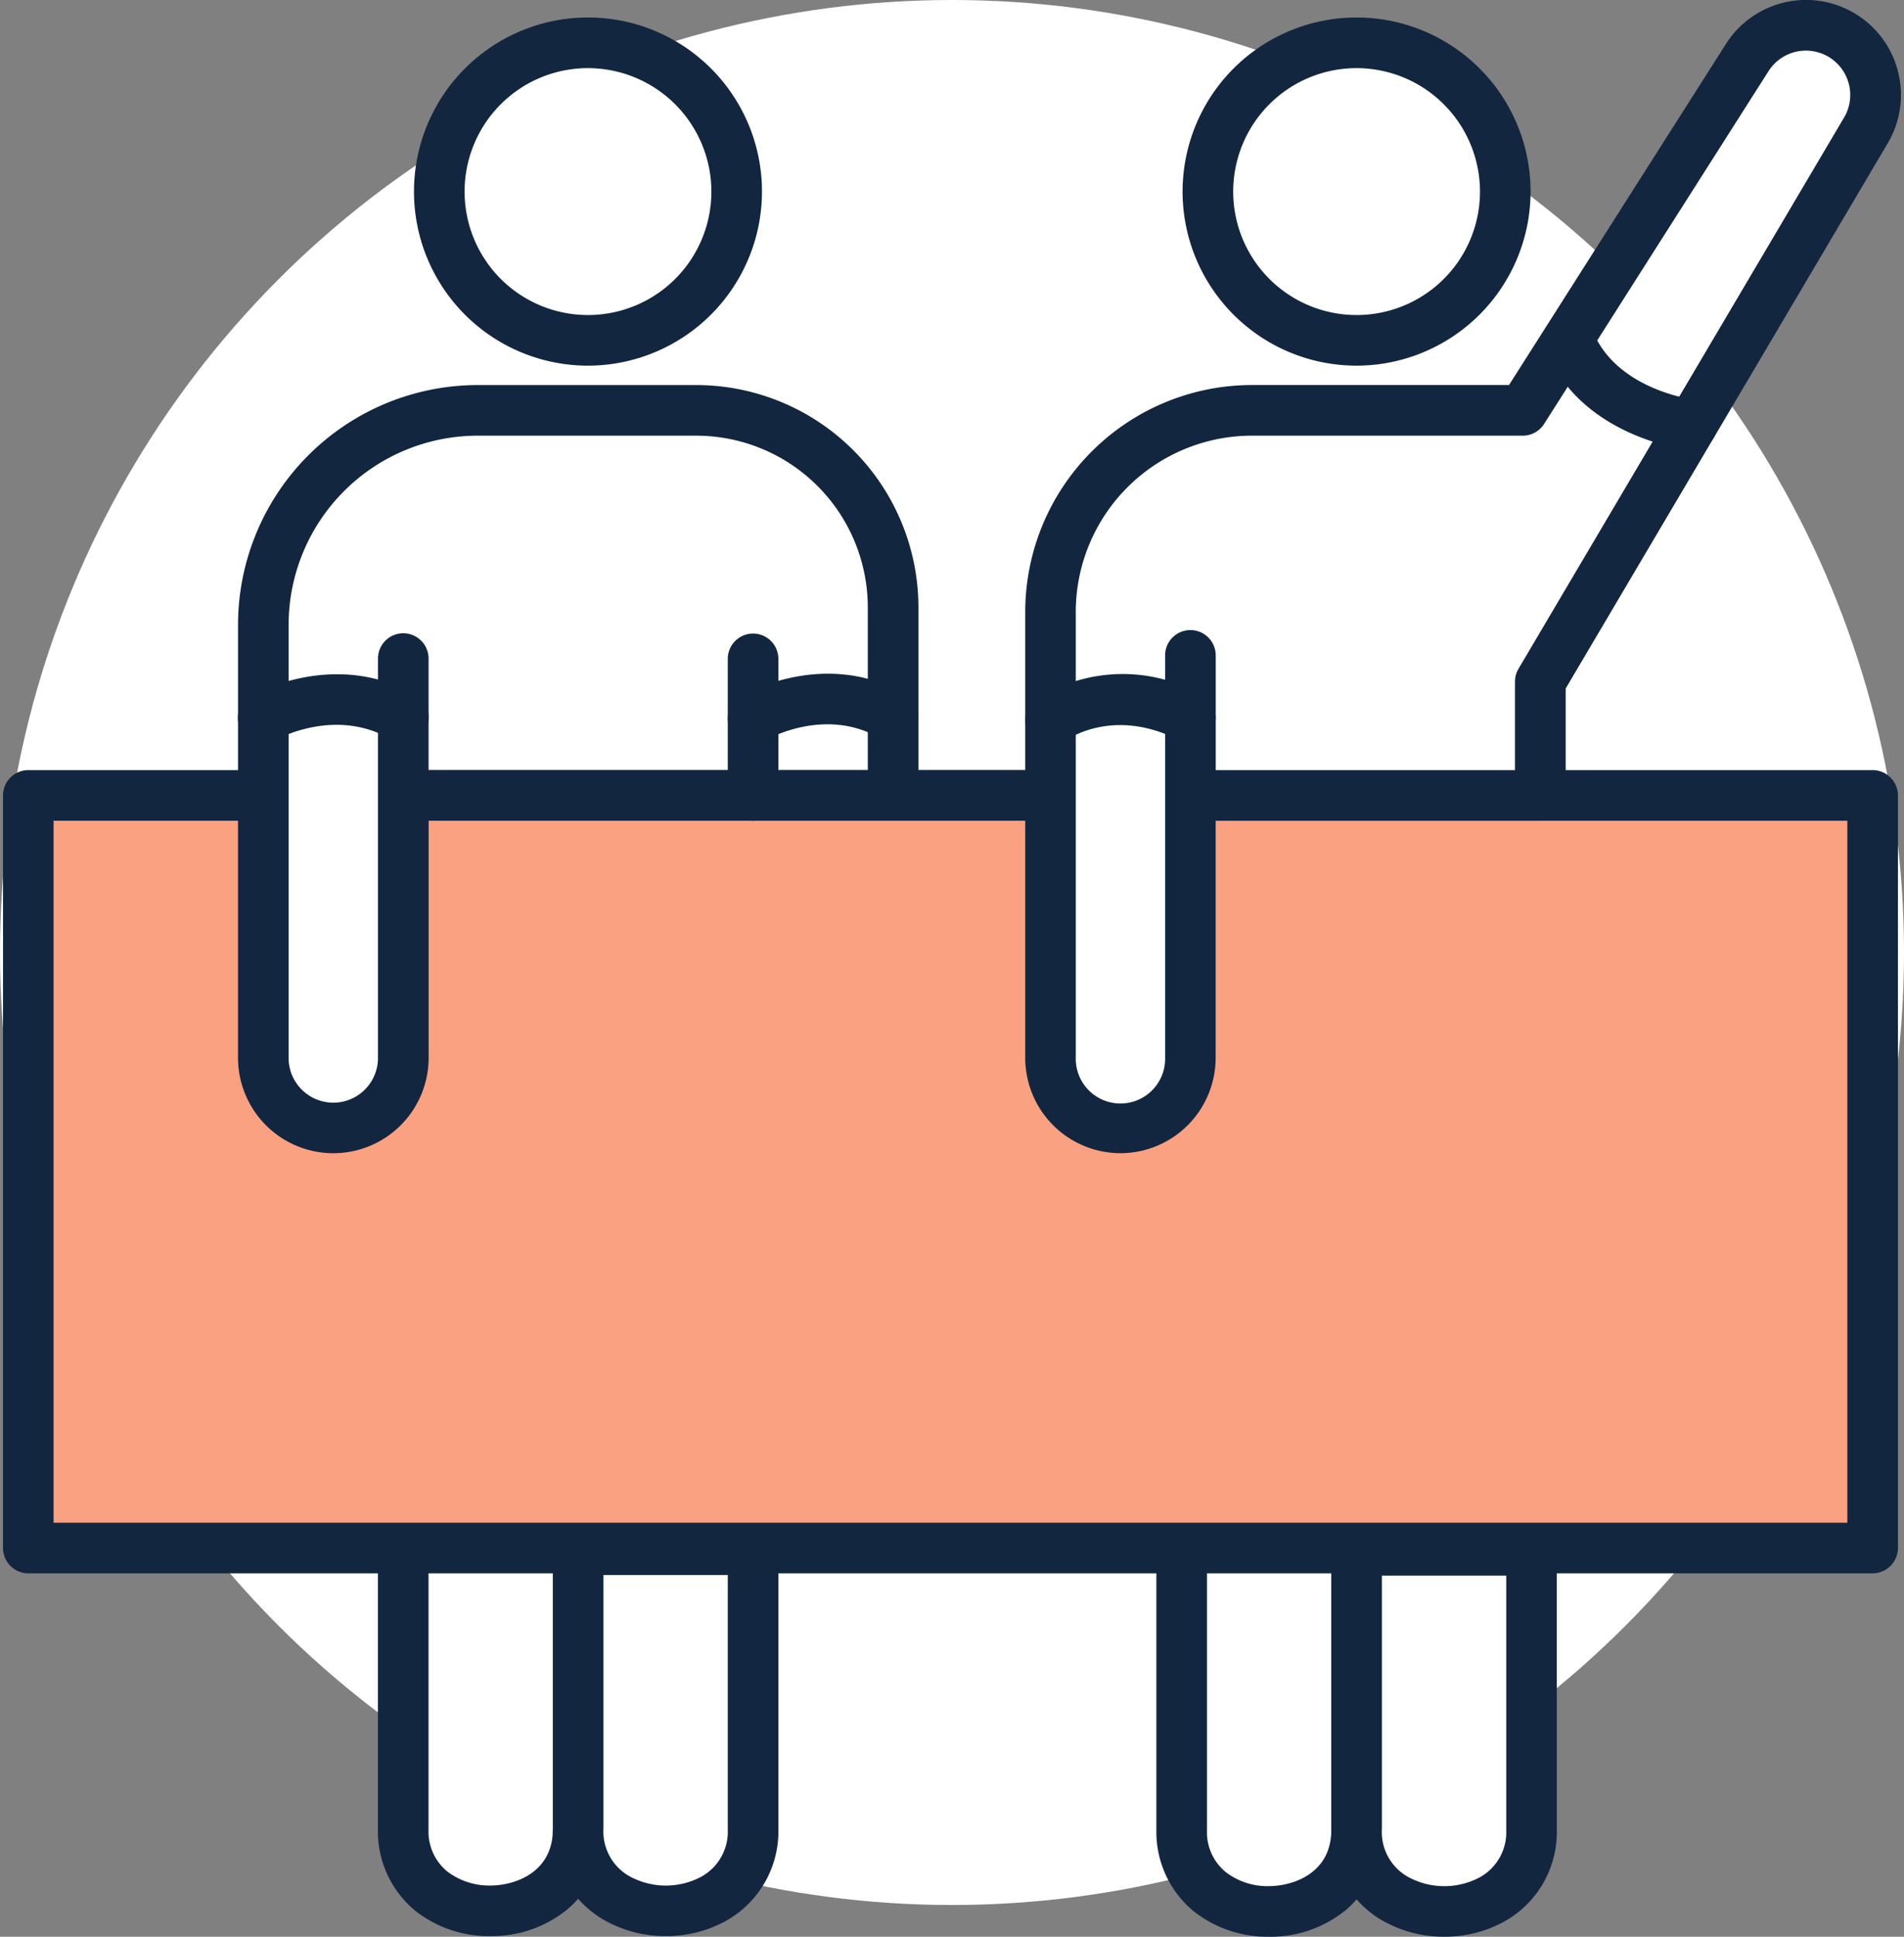 <svg xmlns="http://www.w3.org/2000/svg" width="120" height="122" viewBox="0 0 120 122">
  <rect x="0" y="0" width="120" height="122" fill="#808080" stroke="none"/>
  <g id="Grupo_95363" data-name="Grupo 95363" transform="translate(-740 -3307)">
    <circle id="Elipse_4497" data-name="Elipse 4497" cx="60" cy="60" r="60" transform="translate(740 3307)" fill="#fff"/>
    <g id="Grupo_94127" data-name="Grupo 94127" transform="translate(-2926.432 2460.943)">
      <g id="Grupo_94112" data-name="Grupo 94112" transform="translate(3690.251 942.005)">
        <path id="Trazado_144366" data-name="Trazado 144366" d="M3713.893,986.3v17.535c.075,6.872-10.95,6.992-11.025.12V986.223Z" transform="translate(-3701.273 -984.629)" fill="#fff"/>
        <path id="Trazado_144367" data-name="Trazado 144367" d="M3707.666,1009.947a7.492,7.492,0,0,1-4.736-1.6,6.476,6.476,0,0,1-2.354-5.066V985.527a1.594,1.594,0,0,1,3.189,0v17.732a3.248,3.248,0,0,0,1.176,2.61,4.369,4.369,0,0,0,2.727.89h.054c1.456-.016,3.91-.793,3.88-3.6V985.6a1.594,1.594,0,0,1,3.188,0v17.535a6.465,6.465,0,0,1-2.243,5.1,7.512,7.512,0,0,1-4.791,1.709Z" transform="translate(-3700.577 -983.933)" fill="#12263f"/>
      </g>
      <g id="Grupo_94113" data-name="Grupo 94113" transform="translate(3701.276 942.081)">
        <path id="Trazado_144368" data-name="Trazado 144368" d="M3718.711,1003.868V986.333h11.025v17.656C3729.661,1010.86,3718.636,1010.74,3718.711,1003.868Z" transform="translate(-3717.116 -984.739)" fill="#fff"/>
        <path id="Trazado_144369" data-name="Trazado 144369" d="M3723.543,1009.977a7.79,7.79,0,0,1-3.951-1.046,6.442,6.442,0,0,1-3.172-5.769V985.636a1.594,1.594,0,0,1,1.594-1.594h11.025a1.594,1.594,0,0,1,1.594,1.594v17.656a6.45,6.45,0,0,1-3.3,5.724A7.775,7.775,0,0,1,3723.543,1009.977Zm-3.935-22.747v15.958a3.236,3.236,0,0,0,1.607,3,4.757,4.757,0,0,0,4.557.05,3.236,3.236,0,0,0,1.672-2.963V987.231Zm-1.594,15.941h0Z" transform="translate(-3716.419 -984.042)" fill="#12263f"/>
      </g>
      <g id="Grupo_94114" data-name="Grupo 94114" transform="translate(3739.313 942.042)">
        <path id="Trazado_144370" data-name="Trazado 144370" d="M3784.394,986.355v17.535c.075,6.873-10.95,6.993-11.025.12V986.278Z" transform="translate(-3771.774 -984.684)" fill="#fff"/>
        <path id="Trazado_144371" data-name="Trazado 144371" d="M3778.167,1010a7.493,7.493,0,0,1-4.735-1.6,6.476,6.476,0,0,1-2.354-5.067V985.581a1.594,1.594,0,1,1,3.188,0v17.732a3.249,3.249,0,0,0,1.176,2.61,4.319,4.319,0,0,0,2.781.89c1.456-.016,3.911-.792,3.88-3.6V985.658a1.594,1.594,0,0,1,3.189,0v17.535a6.467,6.467,0,0,1-2.242,5.1,7.51,7.51,0,0,1-4.791,1.709Z" transform="translate(-3771.078 -983.987)" fill="#12263f"/>
      </g>
      <g id="Grupo_94115" data-name="Grupo 94115" transform="translate(3750.337 942.119)">
        <path id="Trazado_144372" data-name="Trazado 144372" d="M3789.212,1003.922V986.388h11.025v17.655C3800.162,1010.915,3789.137,1010.795,3789.212,1003.922Z" transform="translate(-3787.617 -984.794)" fill="#fff"/>
        <path id="Trazado_144373" data-name="Trazado 144373" d="M3794.044,1010.032a7.794,7.794,0,0,1-3.951-1.046,6.445,6.445,0,0,1-3.172-5.769V985.691a1.594,1.594,0,0,1,1.594-1.594h11.025a1.6,1.6,0,0,1,1.594,1.594v17.655a6.452,6.452,0,0,1-3.3,5.724A7.765,7.765,0,0,1,3794.044,1010.032Zm-3.934-22.747v15.958a3.236,3.236,0,0,0,1.608,3,4.757,4.757,0,0,0,4.556.05,3.236,3.236,0,0,0,1.672-2.963V987.286Z" transform="translate(-3786.92 -984.097)" fill="#12263f"/>
      </g>
      <g id="Grupo_94116" data-name="Grupo 94116" transform="translate(3692.524 847.16)">
        <circle id="Elipse_4502" data-name="Elipse 4502" cx="9.371" cy="9.371" r="9.371" transform="translate(1.594 1.594)" fill="#fff"/>
        <path id="Trazado_144374" data-name="Trazado 144374" d="M3714.809,869.573a10.966,10.966,0,1,1,10.966-10.966A10.978,10.978,0,0,1,3714.809,869.573Zm0-18.743a7.777,7.777,0,1,0,7.777,7.777A7.786,7.786,0,0,0,3714.809,850.831Z" transform="translate(-3703.843 -847.642)" fill="#12263f"/>
      </g>
      <g id="Grupo_94117" data-name="Grupo 94117" transform="translate(3740.967 847.16)">
        <circle id="Elipse_4503" data-name="Elipse 4503" cx="9.371" cy="9.371" r="9.371" transform="translate(1.594 1.594)" fill="#fff"/>
        <path id="Trazado_144375" data-name="Trazado 144375" d="M3784.42,869.573a10.966,10.966,0,1,1,10.965-10.966A10.978,10.978,0,0,1,3784.42,869.573Zm0-18.743a7.777,7.777,0,1,0,7.777,7.777A7.785,7.785,0,0,0,3784.42,850.831Z" transform="translate(-3773.455 -847.642)" fill="#12263f"/>
      </g>
      <g id="Grupo_94118" data-name="Grupo 94118" transform="translate(3690.265 894.568)">
        <path id="Trazado_144376" data-name="Trazado 144376" d="M3742.968,918.955h-40.776a1.594,1.594,0,1,1,0-3.189h40.776a1.594,1.594,0,0,1,0,3.189Z" transform="translate(-3700.597 -915.766)" fill="#512156"/>
      </g>
      <g id="Grupo_94119" data-name="Grupo 94119" transform="translate(3666.621 894.568)">
        <path id="Trazado_144377" data-name="Trazado 144377" d="M3742.152,918.057h43v47.408H3668.912V918.057h73.24Z" transform="translate(-3667.318 -916.463)" fill="#faa182"/>
        <path id="Trazado_144378" data-name="Trazado 144378" d="M3784.456,966.363h-116.24a1.594,1.594,0,0,1-1.594-1.594V917.36a1.594,1.594,0,0,1,1.594-1.594h116.24a1.6,1.6,0,0,1,1.594,1.594v47.408A1.6,1.6,0,0,1,3784.456,966.363Zm-114.647-3.189h113.052V918.955H3669.809Z" transform="translate(-3666.621 -915.766)" fill="#12263f"/>
      </g>
      <g id="Grupo_94120" data-name="Grupo 94120" transform="translate(3731.044 846.057)">
        <path id="Trazado_144379" data-name="Trazado 144379" d="M3770.307,888.039V913.4a4.41,4.41,0,0,1-4.41,4.41h0a4.41,4.41,0,0,1-4.41-4.41V885.3a12.694,12.694,0,0,1,12.7-12.695h17.073l14.141-22.223a4.388,4.388,0,0,1,3.7-2.032h0a4.388,4.388,0,0,1,3.823,6.544l-20.564,34.8v7.169h-20.993Z" transform="translate(-3759.892 -846.754)" fill="#fff"/>
        <path id="Trazado_144380" data-name="Trazado 144380" d="M3765.2,918.7a6.01,6.01,0,0,1-6-6V884.6a14.3,14.3,0,0,1,14.289-14.289h16.2l13.672-21.484a5.982,5.982,0,0,1,10.257,6.151l-20.357,34.45v6.734a1.594,1.594,0,0,1-1.594,1.594H3771.2V912.7A6.011,6.011,0,0,1,3765.2,918.7Zm8.285-45.2a11.113,11.113,0,0,0-11.1,11.1v28.1a2.816,2.816,0,1,0,5.631,0V887.342a1.594,1.594,0,0,1,3.189,0v7.227h18.862v-5.575a1.59,1.59,0,0,1,.222-.811l20.563-34.8a2.794,2.794,0,0,0-4.806-2.845L3791.9,872.763a1.594,1.594,0,0,1-1.345.738Z" transform="translate(-3759.196 -846.057)" fill="#12263f"/>
      </g>
      <g id="Grupo_94121" data-name="Grupo 94121" transform="translate(3731.042 888.542)">
        <path id="Trazado_144381" data-name="Trazado 144381" d="M3760.789,911.593a1.594,1.594,0,0,1-.96-2.868,10.067,10.067,0,0,1,10.506-.317,1.594,1.594,0,0,1-1.451,2.839c-4.179-2.136-7.11,0-7.138.027A1.588,1.588,0,0,1,3760.789,911.593Z" transform="translate(-3759.193 -907.108)" fill="#12263f"/>
      </g>
      <g id="Grupo_94122" data-name="Grupo 94122" transform="translate(3763.739 865.902)">
        <path id="Trazado_144382" data-name="Trazado 144382" d="M3815.505,883.089a1.607,1.607,0,0,1-.182-.01c-.277-.031-6.814-.833-9.029-6.312a1.595,1.595,0,0,1,2.957-1.194c1.51,3.739,6.383,4.333,6.432,4.338a1.594,1.594,0,0,1-.178,3.178Z" transform="translate(-3806.178 -874.574)" fill="#12263f"/>
      </g>
      <g id="Grupo_94123" data-name="Grupo 94123" transform="translate(3681.43 870.313)">
        <path id="Trazado_144383" data-name="Trazado 144383" d="M3699.013,898.839V924a4.41,4.41,0,0,1-4.41,4.41h0a4.41,4.41,0,0,1-4.411-4.41V896.709A13.506,13.506,0,0,1,3703.7,883.2h13.781a12.4,12.4,0,0,1,12.4,12.4v11.843h-29.711Z" transform="translate(-3688.599 -881.609)" fill="#fff"/>
        <path id="Trazado_144384" data-name="Trazado 144384" d="M3693.906,929.3a6.011,6.011,0,0,1-6-6V896.012a15.118,15.118,0,0,1,15.1-15.1h13.782a14.013,14.013,0,0,1,14,14v11.843a1.6,1.6,0,0,1-1.594,1.594h-29.276V923.3A6.011,6.011,0,0,1,3693.906,929.3Zm9.1-45.2a11.926,11.926,0,0,0-11.912,11.912V923.3a2.816,2.816,0,0,0,5.632,0V898.142a1.594,1.594,0,1,1,3.189,0v7.016h27.682V894.909a10.821,10.821,0,0,0-10.809-10.809Z" transform="translate(-3687.902 -880.912)" fill="#12263f"/>
      </g>
      <g id="Grupo_94124" data-name="Grupo 94124" transform="translate(3712.299 888.496)">
        <path id="Trazado_144385" data-name="Trazado 144385" d="M3733.858,911.439a1.593,1.593,0,0,1-.817-2.963c.215-.128,5.326-3.078,10.427-.126a1.595,1.595,0,0,1-1.6,2.76c-3.463-2.006-7.062.028-7.214.115A1.59,1.59,0,0,1,3733.858,911.439Z" transform="translate(-3732.26 -907.042)" fill="#12263f"/>
      </g>
      <g id="Grupo_94125" data-name="Grupo 94125" transform="translate(3681.429 888.531)">
        <path id="Trazado_144386" data-name="Trazado 144386" d="M3689.5,911.432a1.593,1.593,0,0,1-.8-2.975c.215-.123,5.331-2.985,10.418-.039a1.594,1.594,0,1,1-1.6,2.759c-3.475-2.012-7.091-.035-7.244.051A1.588,1.588,0,0,1,3689.5,911.432Z" transform="translate(-3687.899 -907.092)" fill="#12263f"/>
      </g>
      <g id="Grupo_94126" data-name="Grupo 94126" transform="translate(3712.301 885.963)">
        <path id="Trazado_144387" data-name="Trazado 144387" d="M3733.857,915.2a1.6,1.6,0,0,1-1.594-1.594V905a1.594,1.594,0,1,1,3.188,0V913.6A1.594,1.594,0,0,1,3733.857,915.2Z" transform="translate(-3732.263 -903.402)" fill="#12263f"/>
      </g>
    </g>
  </g>
</svg>
